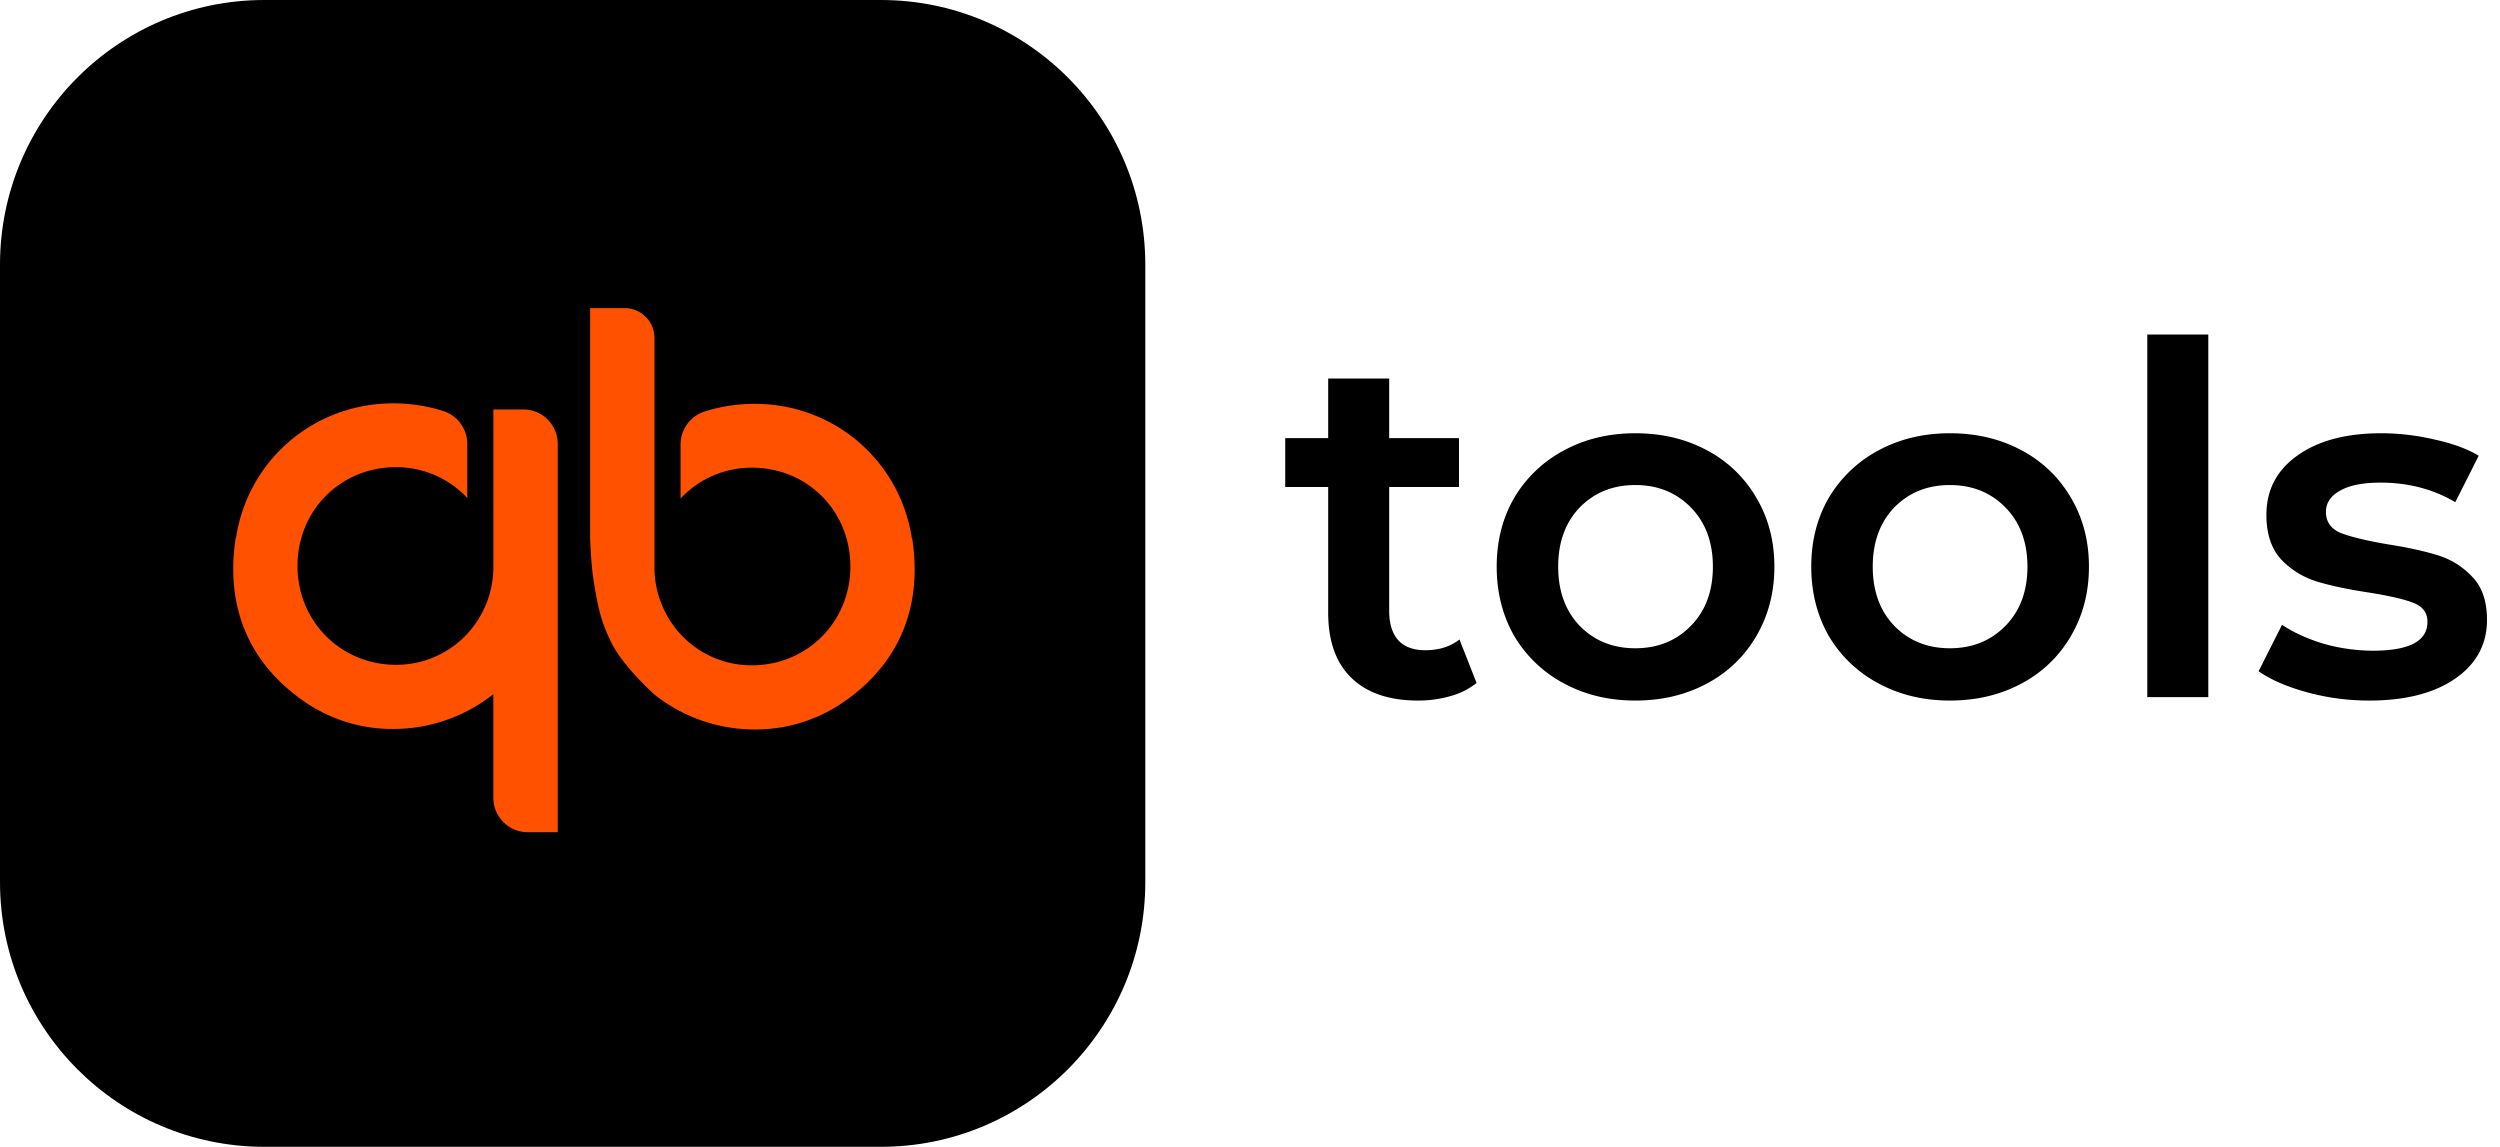 <svg width="109" height="50" fill="none" xmlns="http://www.w3.org/2000/svg"><path d="M0 11.541C0 5.167 5.16 0 11.526 0h26.882c6.366 0 11.527 5.167 11.527 11.541V38.46c0 6.374-5.16 11.541-11.527 11.541H11.526C5.16 50 0 44.833 0 38.459V11.54z" fill="#000"/><path d="M39.758 23.47c-.522-3.396-3.404-5.863-6.852-5.863a7.313 7.313 0 00-2.173.33c-.628.197-1.06.78-1.06 1.439v2.36a4.225 4.225 0 013.118-1.345c1.16 0 2.241.441 3.041 1.242.804.805 1.245 1.897 1.245 3.066 0 2.411-1.887 4.304-4.286 4.308a4.213 4.213 0 01-3.02-1.25 4.31 4.31 0 01-1.236-3.054v-9.965c0-.72-.584-1.304-1.304-1.304H25.73V23.47s.036 1.123.15 1.831c.18 1.113.3 1.777.804 2.772.51 1.007 1.856 2.215 1.856 2.215a7.015 7.015 0 004.38 1.516 6.736 6.736 0 003.823-1.17c2.447-1.67 3.494-4.149 3.028-7.164h-.013zm-29.468-.021c.521-3.397 3.404-5.863 6.851-5.863a7.316 7.316 0 012.173.33c.628.197 1.06.779 1.06 1.439v2.36a4.225 4.225 0 00-3.117-1.346c-1.16 0-2.242.442-3.042 1.242-.804.805-1.244 1.898-1.244 3.067 0 2.41 1.886 4.304 4.285 4.308a4.213 4.213 0 003.02-1.25 4.31 4.31 0 001.236-3.054v-6.83h1.305c.83 0 1.5.672 1.5 1.503v16.929H23.01c-.83 0-1.501-.673-1.501-1.503v-4.514a7.016 7.016 0 01-4.38 1.516 6.736 6.736 0 01-3.823-1.17c-2.447-1.67-3.495-4.15-3.029-7.164h.013z" fill="#FF5100"/><path d="M64.378 29.777a3.124 3.124 0 01-1.15.576 5.01 5.01 0 01-1.404.191c-1.248 0-2.213-.326-2.893-.98-.681-.653-1.022-1.605-1.022-2.855v-5.476h-1.873v-2.13h1.873v-2.6h2.66v2.6h3.043v2.13h-3.043v5.412c0 .554.135.98.404 1.279.27.284.66.426 1.17.426.596 0 1.093-.157 1.49-.469l.745 1.896zm6.921.767c-1.15 0-2.185-.248-3.107-.745a5.531 5.531 0 01-2.17-2.067c-.511-.895-.766-1.904-.766-3.026 0-1.122.255-2.123.766-3.004a5.531 5.531 0 012.17-2.067c.922-.497 1.958-.745 3.107-.745 1.163 0 2.206.248 3.128.745a5.382 5.382 0 012.15 2.067c.524.88.786 1.882.786 3.004s-.262 2.13-.787 3.026a5.382 5.382 0 01-2.15 2.067c-.921.497-1.964.745-3.127.745zm0-2.28c.979 0 1.787-.326 2.426-.98.638-.653.957-1.512.957-2.578 0-1.065-.319-1.924-.957-2.578-.639-.653-1.447-.98-2.426-.98-.979 0-1.788.327-2.426.98-.624.654-.936 1.513-.936 2.578 0 1.066.312 1.925.936 2.578.638.654 1.447.98 2.426.98zm13.715 2.28c-1.15 0-2.185-.248-3.107-.745a5.531 5.531 0 01-2.17-2.067c-.511-.895-.766-1.904-.766-3.026 0-1.122.255-2.123.766-3.004a5.531 5.531 0 012.17-2.067c.922-.497 1.958-.745 3.107-.745 1.163 0 2.206.248 3.128.745a5.382 5.382 0 012.15 2.067c.524.88.786 1.882.786 3.004s-.262 2.13-.787 3.026a5.382 5.382 0 01-2.15 2.067c-.921.497-1.964.745-3.127.745zm0-2.28c.979 0 1.787-.326 2.426-.98.638-.653.957-1.512.957-2.578 0-1.065-.319-1.924-.957-2.578-.639-.653-1.447-.98-2.426-.98-.979 0-1.787.327-2.426.98-.624.654-.936 1.513-.936 2.578 0 1.066.312 1.925.936 2.578.639.654 1.447.98 2.426.98zm8.608-13.679h2.66v15.81h-2.66v-15.81zm9.662 15.959c-.922 0-1.823-.12-2.703-.362-.879-.241-1.581-.547-2.106-.916l1.021-2.024c.511.34 1.121.618 1.83.83a8.01 8.01 0 002.128.299c1.589 0 2.383-.419 2.383-1.257 0-.398-.205-.675-.617-.831-.397-.156-1.042-.305-1.936-.448-.936-.142-1.702-.305-2.298-.49a3.636 3.636 0 01-1.532-.958c-.426-.47-.639-1.115-.639-1.94 0-1.079.447-1.938 1.341-2.577.908-.654 2.128-.98 3.66-.98.78 0 1.56.092 2.341.276.78.17 1.418.405 1.915.704l-1.022 2.024c-.964-.568-2.05-.852-3.255-.852-.781 0-1.376.12-1.788.362-.397.227-.596.532-.596.916 0 .426.213.731.639.916.44.17 1.113.334 2.021.49.908.142 1.653.306 2.235.49a3.419 3.419 0 011.489.938c.426.44.638 1.065.638 1.875 0 1.065-.461 1.917-1.383 2.556-.922.64-2.177.96-3.766.96z" fill="#000"/></svg>